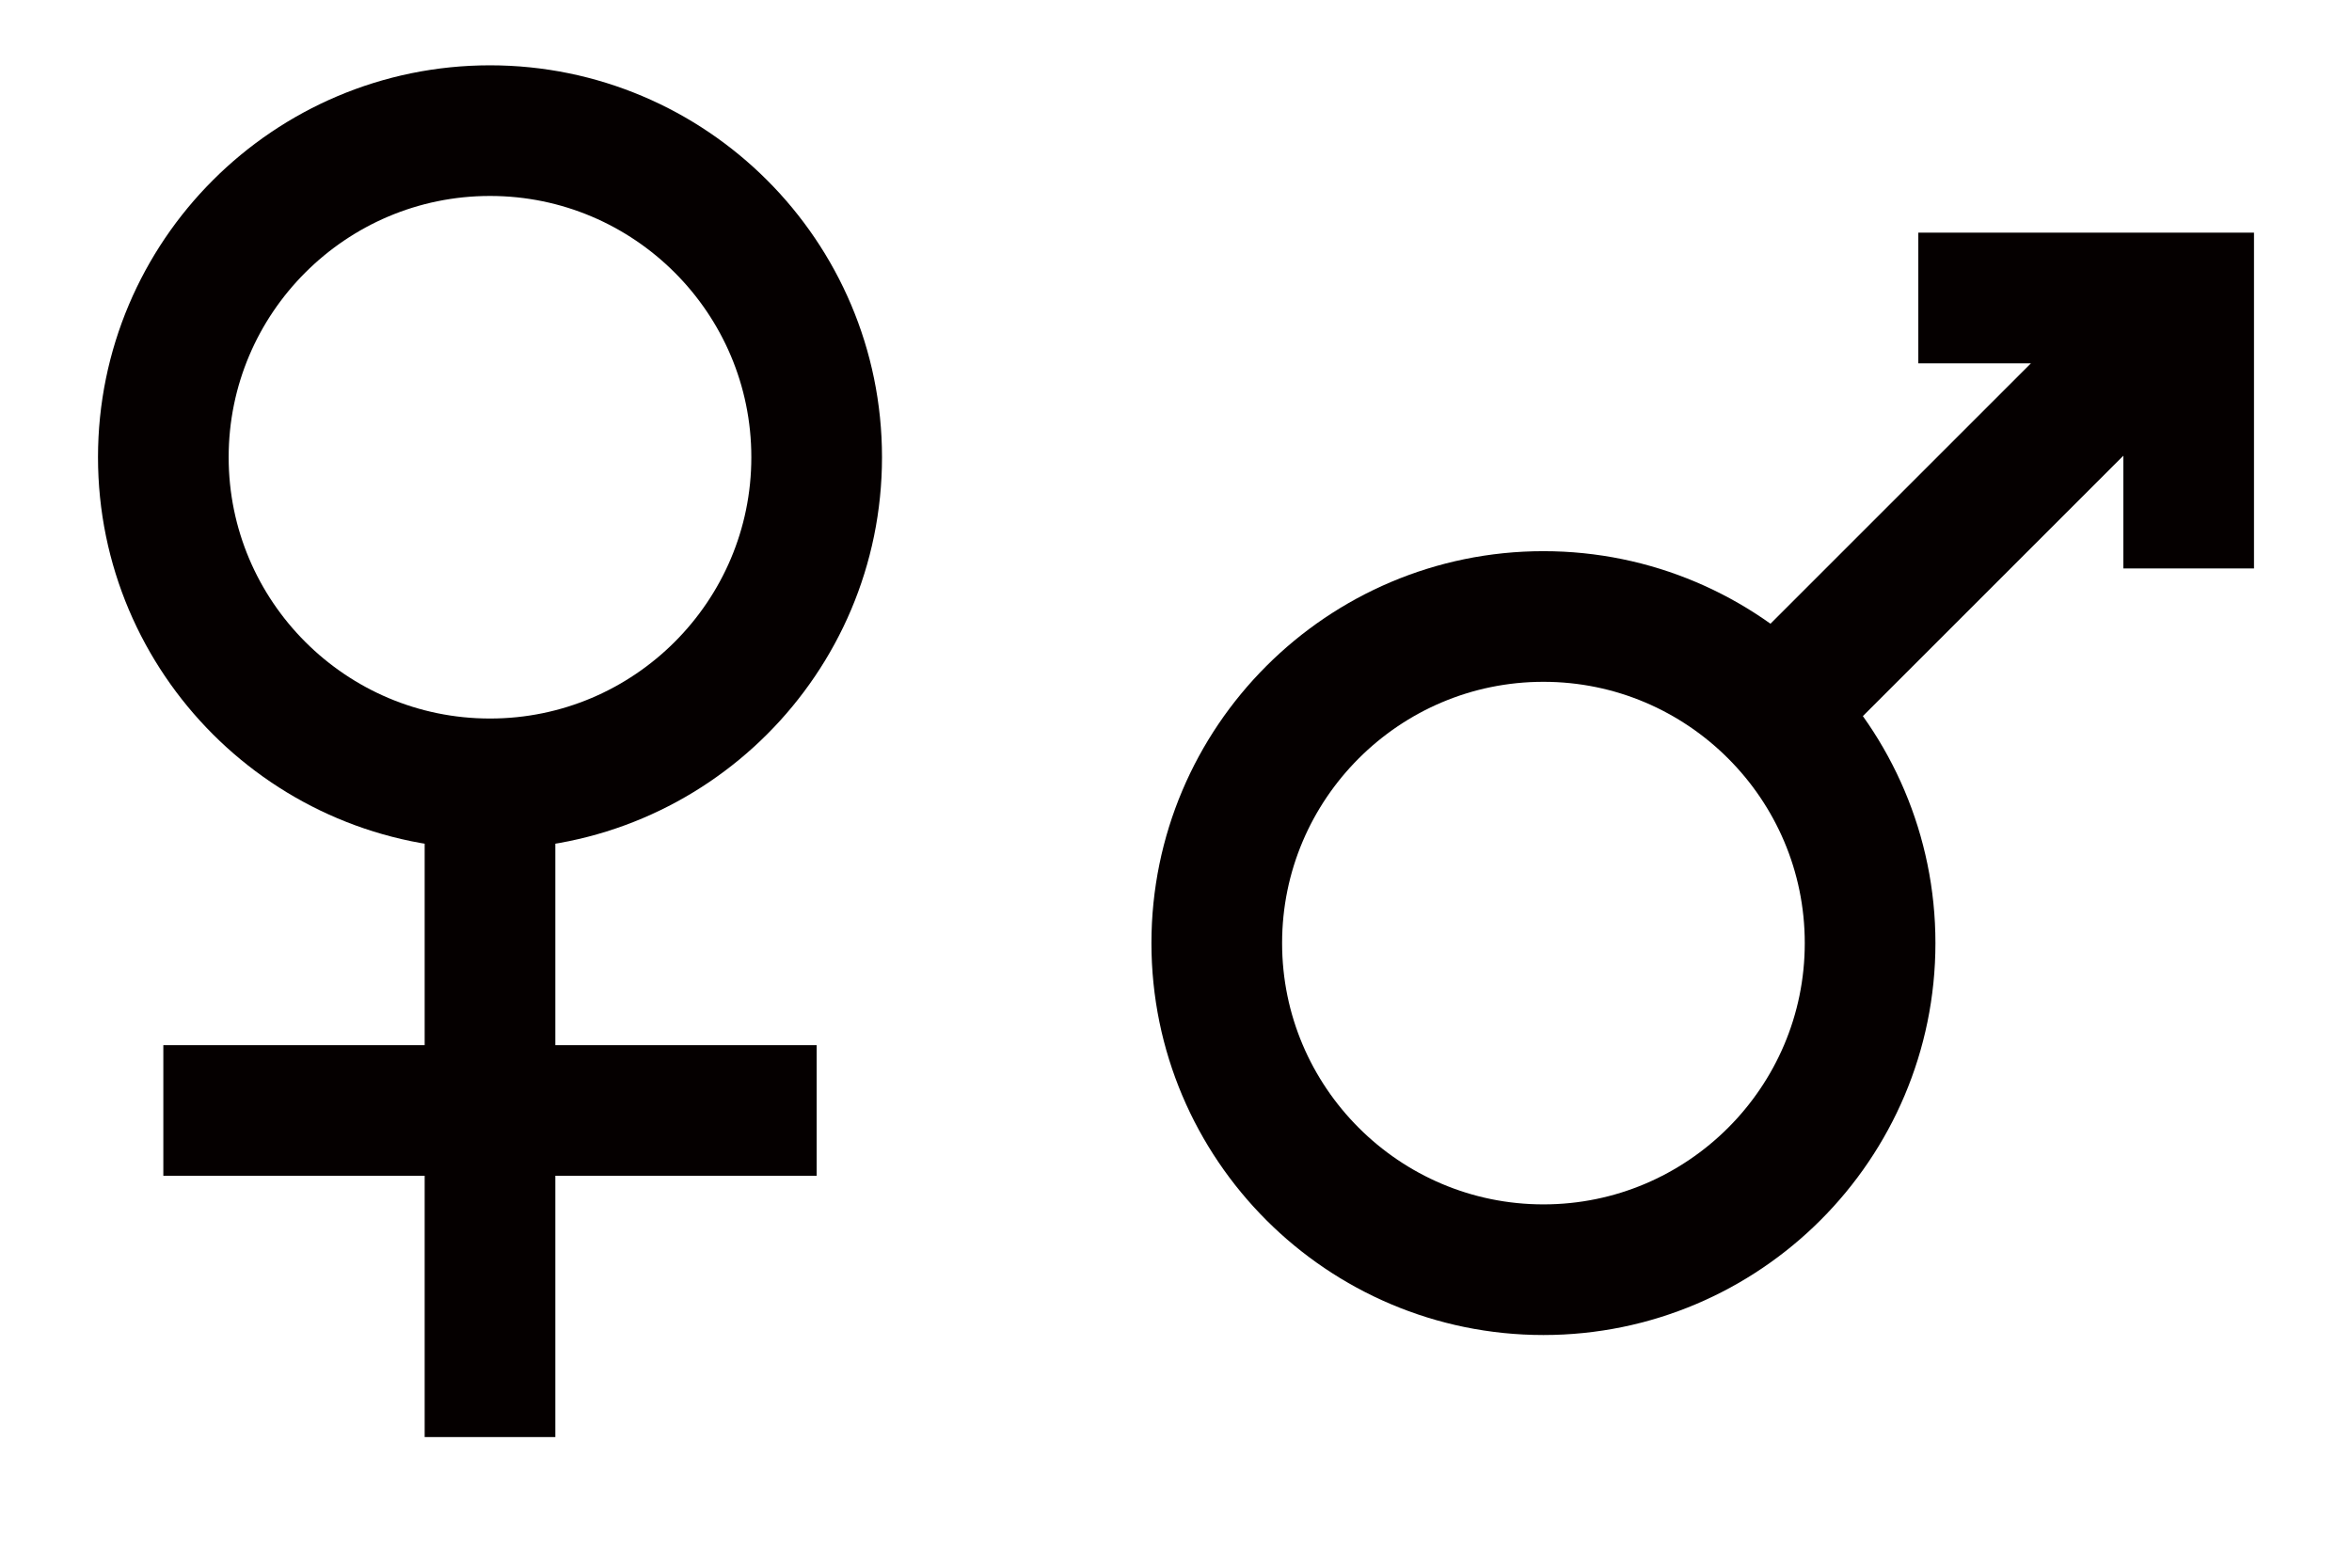 <svg xmlns="http://www.w3.org/2000/svg" width="24" height="16" viewBox="0 0 18 12"><path style="fill:none;stroke:#050000;stroke-width:1;stroke-linecap:butt;stroke-linejoin:miter;stroke-miterlimit:10;stroke-dasharray:none;stroke-opacity:1" d="M6.25 3.5c0-1.379-1.121-2.5-2.5-2.5s-2.5 1.121-2.5 2.5 1.121 2.5 2.5 2.5 2.5-1.121 2.5-2.5zM3.75 11V6M1.25 8.5h5"/><path style="fill:none;stroke:#050000;stroke-width:1;stroke-linecap:butt;stroke-linejoin:miter;stroke-miterlimit:4;stroke-dasharray:none;stroke-opacity:1" d="m13.579 5.452 3.172-3.172M14.681 2.281h2.069v2.07M14.312 7.219c0-.689-.28-1.314-.733-1.767-.453-.453-1.078-.733-1.767-.733-1.379 0-2.5 1.121-2.5 2.5 0 1.379 1.121 2.5 2.5 2.5 1.379 0 2.5-1.121 2.5-2.5z"/></svg>